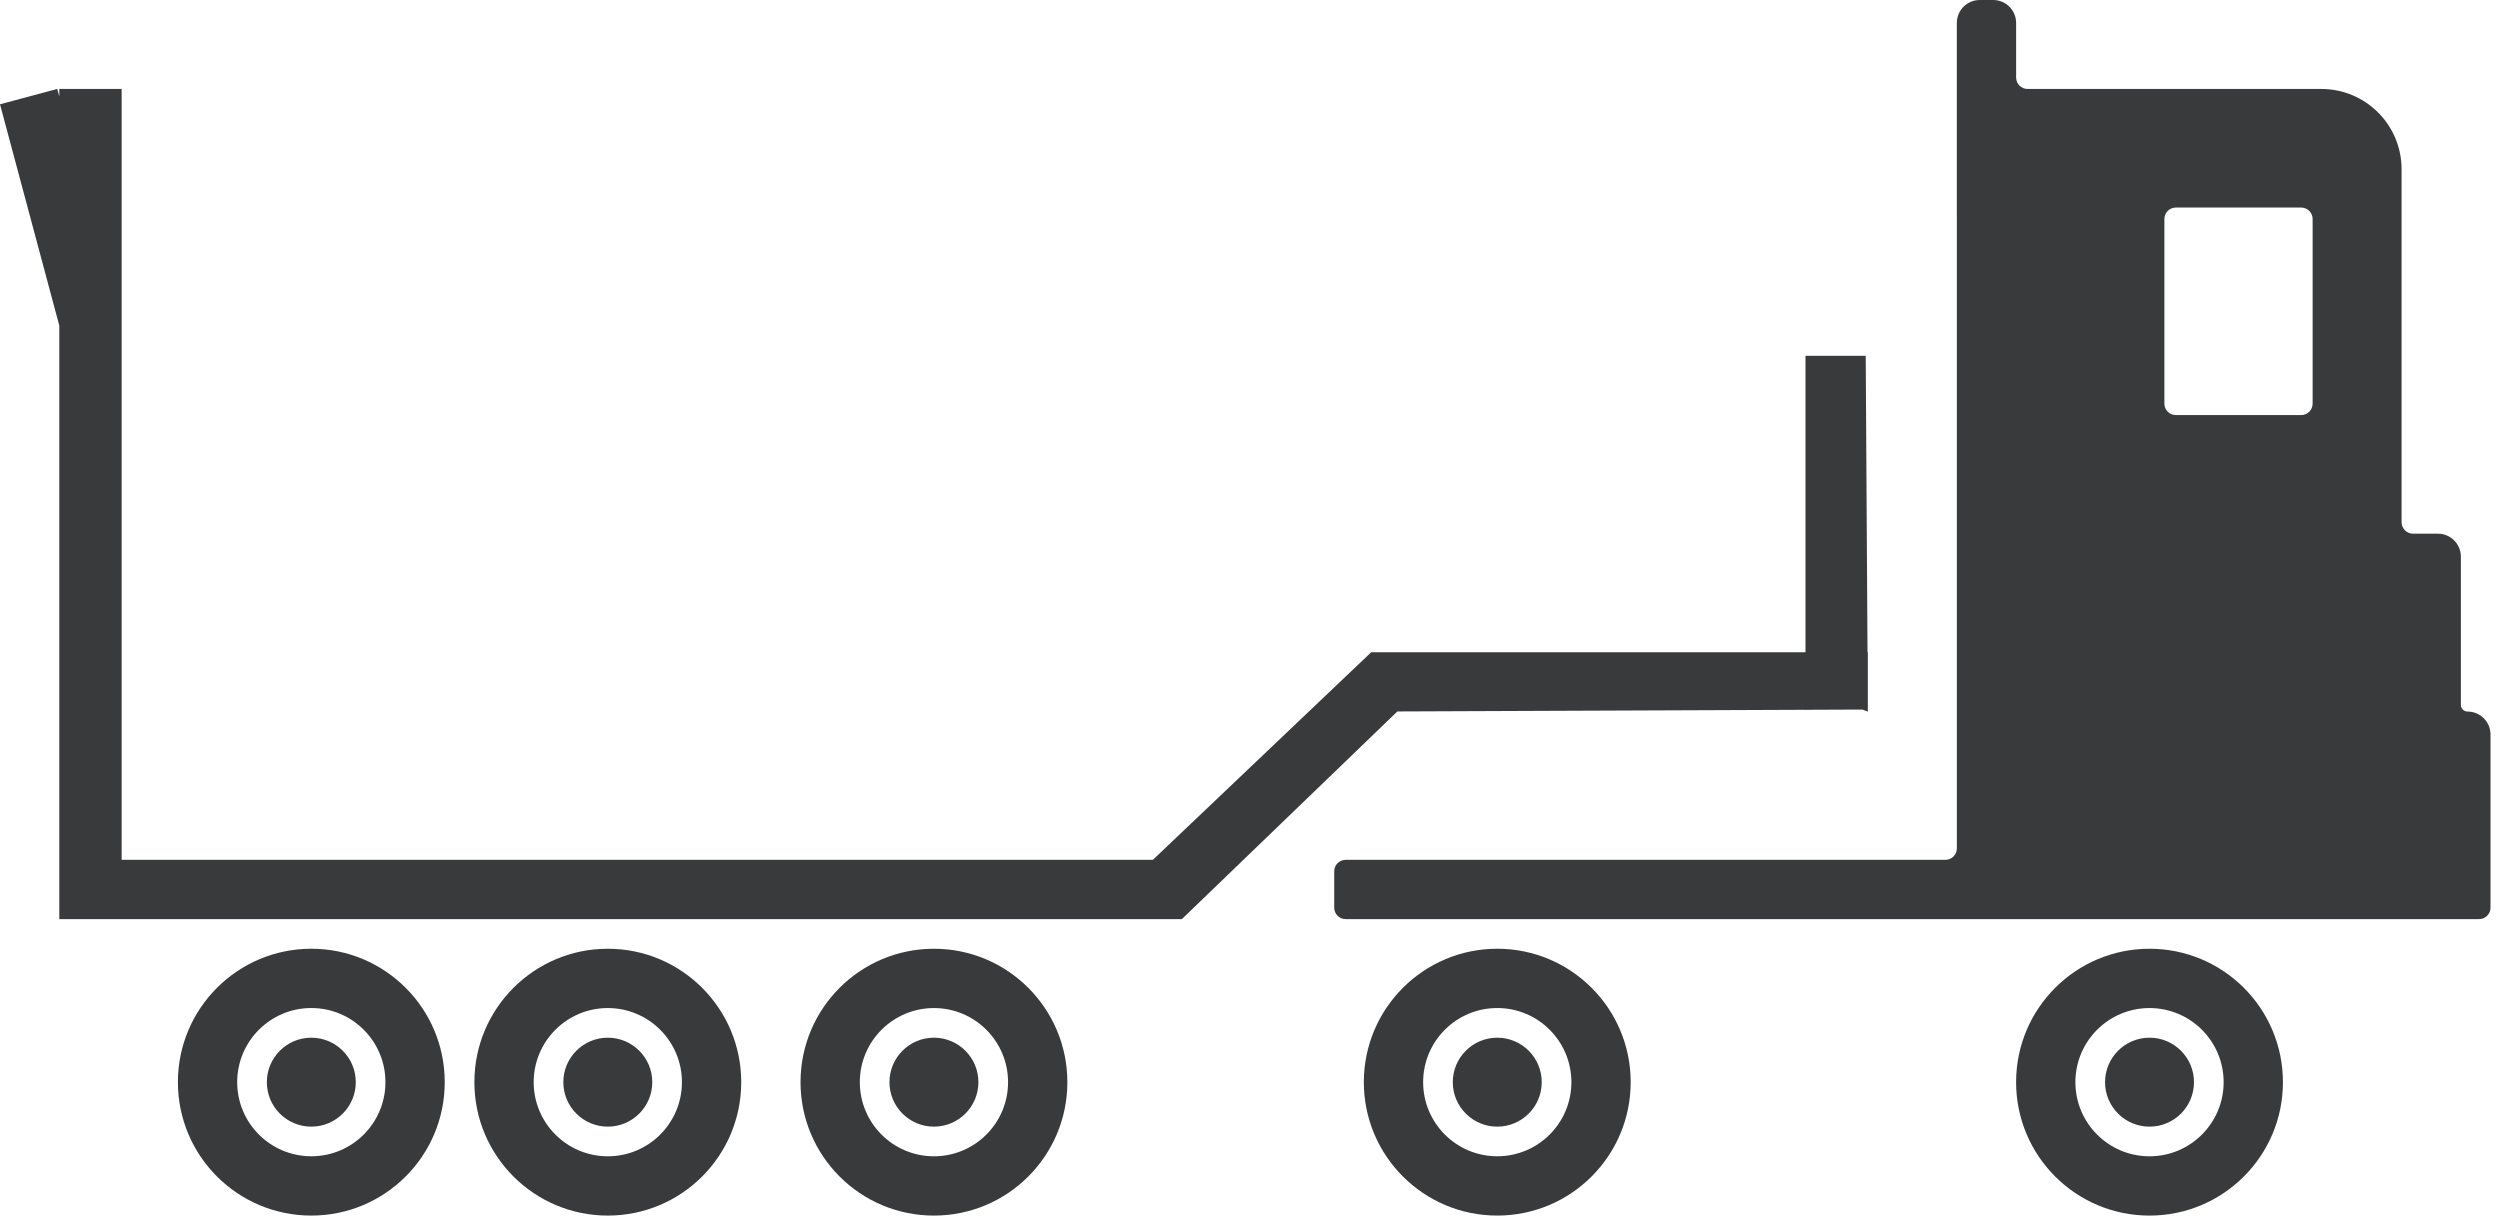 <svg width="218" height="106" viewBox="0 0 218 106" fill="none" xmlns="http://www.w3.org/2000/svg">
<path fill-rule="evenodd" clip-rule="evenodd" d="M172.635 0C171.53 0 170.635 0.895 170.635 2V18.683C170.635 18.719 170.636 18.754 170.638 18.79V73.977C170.638 74.529 170.19 74.977 169.638 74.977H117.344C116.792 74.977 116.344 75.424 116.344 75.977V79.147C116.344 79.7 116.792 80.147 117.344 80.147H175.808L175.808 80.147H209.418C209.418 80.147 209.418 80.147 209.418 80.147C209.418 80.147 209.418 80.147 209.418 80.147C209.418 80.147 209.418 80.147 209.419 80.147H216.173C216.725 80.147 217.173 79.699 217.173 79.147V64.049C217.173 62.944 216.277 62.049 215.173 62.049C214.85 62.049 214.588 61.787 214.588 61.464V48.537C214.588 47.432 213.692 46.537 212.588 46.537H210.418C209.866 46.537 209.418 46.089 209.418 45.537V14.757C209.418 10.891 206.284 7.757 202.418 7.757H176.806C176.253 7.757 175.806 7.309 175.806 6.757V2C175.806 0.895 174.91 0 173.806 0H172.635ZM188.735 19.098C188.735 18.546 189.182 18.098 189.735 18.098H200.661C201.214 18.098 201.661 18.546 201.661 19.098V35.196C201.661 35.748 201.214 36.196 200.661 36.196H189.735C189.182 36.196 188.735 35.748 188.735 35.196V19.098ZM38.781 94.364C38.781 100.79 33.572 105.998 27.147 105.998C20.722 105.998 15.513 100.79 15.513 94.364C15.513 87.939 20.722 82.73 27.147 82.73C33.572 82.73 38.781 87.939 38.781 94.364ZM33.61 94.364C33.61 97.934 30.716 100.827 27.147 100.827C23.577 100.827 20.683 97.934 20.683 94.364C20.683 90.794 23.577 87.9 27.147 87.9C30.716 87.9 33.61 90.794 33.61 94.364ZM27.146 98.243C29.288 98.243 31.024 96.507 31.024 94.365C31.024 92.223 29.288 90.487 27.146 90.487C25.004 90.487 23.268 92.223 23.268 94.365C23.268 96.507 25.004 98.243 27.146 98.243ZM64.635 94.365C64.635 100.791 59.426 105.999 53.001 105.999C46.576 105.999 41.367 100.791 41.367 94.365C41.367 87.94 46.576 82.731 53.001 82.731C59.426 82.731 64.635 87.94 64.635 94.365ZM59.464 94.365C59.464 97.935 56.57 100.829 53.001 100.829C49.431 100.829 46.537 97.935 46.537 94.365C46.537 90.796 49.431 87.902 53.001 87.902C56.57 87.902 59.464 90.796 59.464 94.365ZM53 98.243C55.142 98.243 56.878 96.507 56.878 94.365C56.878 92.223 55.142 90.487 53 90.487C50.858 90.487 49.122 92.223 49.122 94.365C49.122 96.507 50.858 98.243 53 98.243ZM81.44 105.999C87.865 105.999 93.074 100.791 93.074 94.365C93.074 87.94 87.865 82.731 81.44 82.731C75.014 82.731 69.806 87.94 69.806 94.365C69.806 100.791 75.014 105.999 81.44 105.999ZM81.44 100.829C85.009 100.829 87.903 97.935 87.903 94.365C87.903 90.796 85.009 87.902 81.44 87.902C77.87 87.902 74.976 90.796 74.976 94.365C74.976 97.935 77.87 100.829 81.44 100.829ZM85.317 94.365C85.317 96.507 83.581 98.243 81.439 98.243C79.297 98.243 77.561 96.507 77.561 94.365C77.561 92.223 79.297 90.487 81.439 90.487C83.581 90.487 85.317 92.223 85.317 94.365ZM142.196 94.364C142.196 100.79 136.987 105.998 130.562 105.998C124.136 105.998 118.927 100.79 118.927 94.364C118.927 87.939 124.136 82.73 130.562 82.73C136.987 82.73 142.196 87.939 142.196 94.364ZM137.025 94.364C137.025 97.934 134.131 100.827 130.561 100.827C126.992 100.827 124.098 97.934 124.098 94.364C124.098 90.794 126.992 87.9 130.561 87.9C134.131 87.9 137.025 90.794 137.025 94.364ZM130.561 98.243C132.703 98.243 134.439 96.507 134.439 94.365C134.439 92.223 132.703 90.487 130.561 90.487C128.419 90.487 126.683 92.223 126.683 94.365C126.683 96.507 128.419 98.243 130.561 98.243ZM187.438 105.999C193.863 105.999 199.072 100.791 199.072 94.365C199.072 87.94 193.863 82.731 187.438 82.731C181.012 82.731 175.804 87.94 175.804 94.365C175.804 100.791 181.012 105.999 187.438 105.999ZM187.438 100.829C191.007 100.829 193.901 97.935 193.901 94.365C193.901 90.796 191.007 87.902 187.438 87.902C183.868 87.902 180.974 90.796 180.974 94.365C180.974 97.935 183.868 100.829 187.438 100.829ZM191.316 94.365C191.316 96.507 189.58 98.243 187.438 98.243C185.297 98.243 183.56 96.507 183.56 94.365C183.56 92.223 185.297 90.487 187.438 90.487C189.58 90.487 191.316 92.223 191.316 94.365ZM10.608 7.756H5.17V8.412L4.995 7.756L0 9.094L5.17 28.39V74.976H5.17V80.147H103.057V80.146L103.058 80.147L121.85 62.039L157.439 61.894V61.919L157.516 61.894L162.402 61.874L162.878 62.05L162.876 61.788V56.878H162.847L162.691 31.025H157.439V56.878H119.553L119.557 56.887L100.533 74.976H10.608V7.756Z" fill="#383A3C"/>
</svg>

